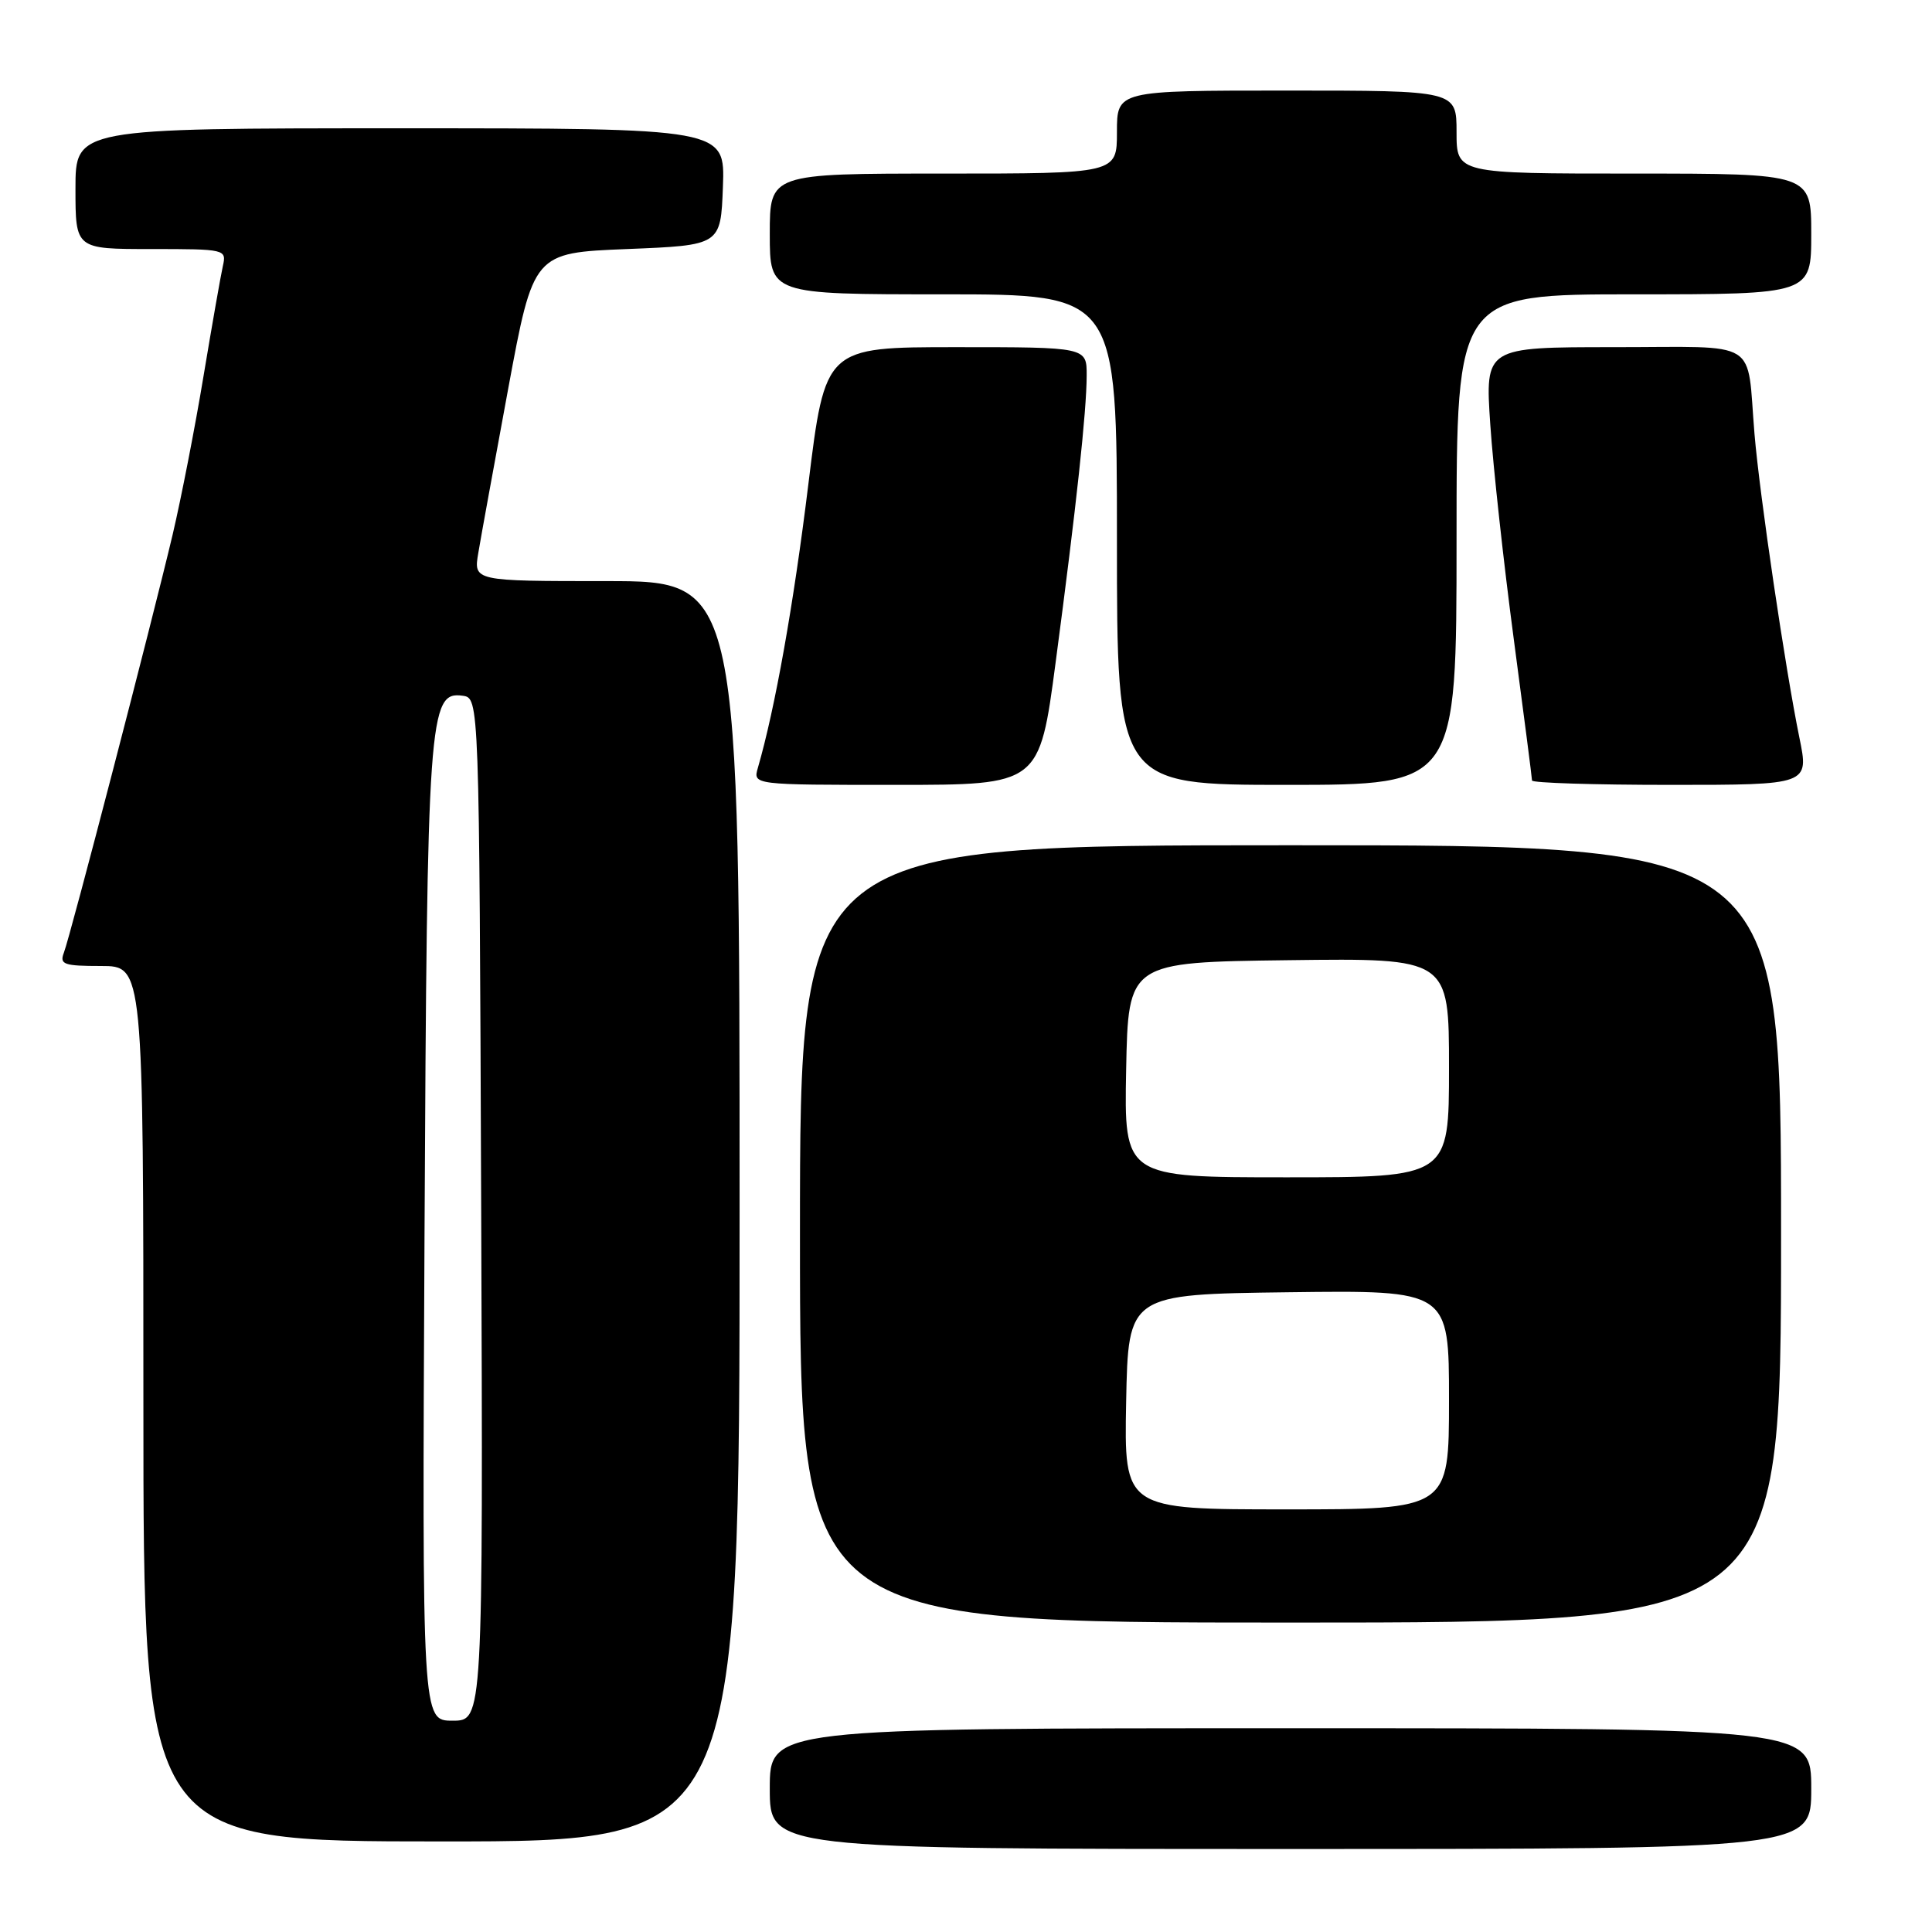 <?xml version="1.0" encoding="UTF-8" standalone="no"?>
<!DOCTYPE svg PUBLIC "-//W3C//DTD SVG 1.1//EN" "http://www.w3.org/Graphics/SVG/1.1/DTD/svg11.dtd" >
<svg xmlns="http://www.w3.org/2000/svg" xmlns:xlink="http://www.w3.org/1999/xlink" version="1.1" viewBox="0 0 256 256">
 <g >
 <path fill="currentColor"
d=" M 240.00 237.00 C 240.00 229.00 240.00 229.00 171.00 229.00 C 102.00 229.00 102.00 229.00 102.00 237.00 C 102.00 245.00 102.00 245.00 171.00 245.00 C 240.00 245.00 240.00 245.00 240.00 237.00 Z  M 98.00 160.50 C 98.00 77.00 98.00 77.00 80.37 77.00 C 62.74 77.00 62.74 77.00 63.38 73.25 C 63.72 71.19 65.51 61.40 67.34 51.50 C 70.68 33.50 70.68 33.50 83.09 33.00 C 95.50 32.50 95.50 32.50 95.79 24.75 C 96.08 17.00 96.08 17.00 53.04 17.00 C 10.00 17.00 10.00 17.00 10.00 25.00 C 10.00 33.00 10.00 33.00 20.02 33.00 C 29.89 33.00 30.03 33.03 29.53 35.25 C 29.25 36.49 28.10 43.05 26.97 49.82 C 25.85 56.60 24.00 66.05 22.88 70.82 C 20.09 82.60 9.31 124.07 8.46 126.25 C 7.87 127.79 8.46 128.00 13.39 128.00 C 19.00 128.00 19.00 128.00 19.00 186.00 C 19.00 244.00 19.00 244.00 58.50 244.00 C 98.00 244.00 98.00 244.00 98.00 160.50 Z  M 236.00 163.50 C 236.00 112.00 236.00 112.00 171.00 112.00 C 106.00 112.00 106.00 112.00 106.00 163.50 C 106.00 215.00 106.00 215.00 171.00 215.00 C 236.00 215.00 236.00 215.00 236.00 163.50 Z  M 139.88 87.75 C 142.63 67.02 143.98 54.49 143.99 49.75 C 144.00 46.00 144.00 46.00 126.67 46.00 C 109.34 46.00 109.34 46.00 107.10 64.25 C 105.16 80.08 102.70 93.90 100.42 101.75 C 99.77 104.00 99.77 104.00 118.75 104.00 C 137.73 104.00 137.73 104.00 139.88 87.75 Z  M 193.00 71.50 C 193.00 39.00 193.00 39.00 216.50 39.00 C 240.00 39.00 240.00 39.00 240.00 31.00 C 240.00 23.00 240.00 23.00 216.50 23.00 C 193.00 23.00 193.00 23.00 193.00 17.50 C 193.00 12.00 193.00 12.00 170.50 12.00 C 148.00 12.00 148.00 12.00 148.00 17.50 C 148.00 23.00 148.00 23.00 125.00 23.00 C 102.00 23.00 102.00 23.00 102.00 31.00 C 102.00 39.00 102.00 39.00 125.00 39.00 C 148.00 39.00 148.00 39.00 148.00 71.50 C 148.00 104.00 148.00 104.00 170.50 104.00 C 193.00 104.00 193.00 104.00 193.00 71.50 Z  M 238.43 97.75 C 236.57 88.67 233.16 65.62 232.48 57.50 C 231.41 44.71 233.49 46.00 213.87 46.00 C 196.78 46.00 196.78 46.00 197.47 56.25 C 197.85 61.89 199.25 74.68 200.58 84.67 C 201.91 94.67 203.00 103.10 203.00 103.42 C 203.00 103.74 211.26 104.00 221.35 104.00 C 239.71 104.00 239.71 104.00 238.43 97.75 Z  M 56.25 163.75 C 56.59 94.73 56.82 91.55 61.31 92.19 C 63.50 92.50 63.50 92.50 63.76 160.25 C 64.01 228.00 64.01 228.00 59.97 228.00 C 55.93 228.00 55.93 228.00 56.25 163.75 Z  M 149.22 185.75 C 149.50 171.50 149.50 171.50 170.75 171.23 C 192.00 170.96 192.00 170.96 192.00 185.48 C 192.00 200.00 192.00 200.00 170.47 200.00 C 148.95 200.00 148.95 200.00 149.22 185.75 Z  M 149.22 141.75 C 149.50 127.50 149.50 127.50 170.75 127.23 C 192.00 126.96 192.00 126.96 192.00 141.48 C 192.00 156.00 192.00 156.00 170.47 156.00 C 148.95 156.00 148.95 156.00 149.22 141.75 Z "/>
</g>
</svg>